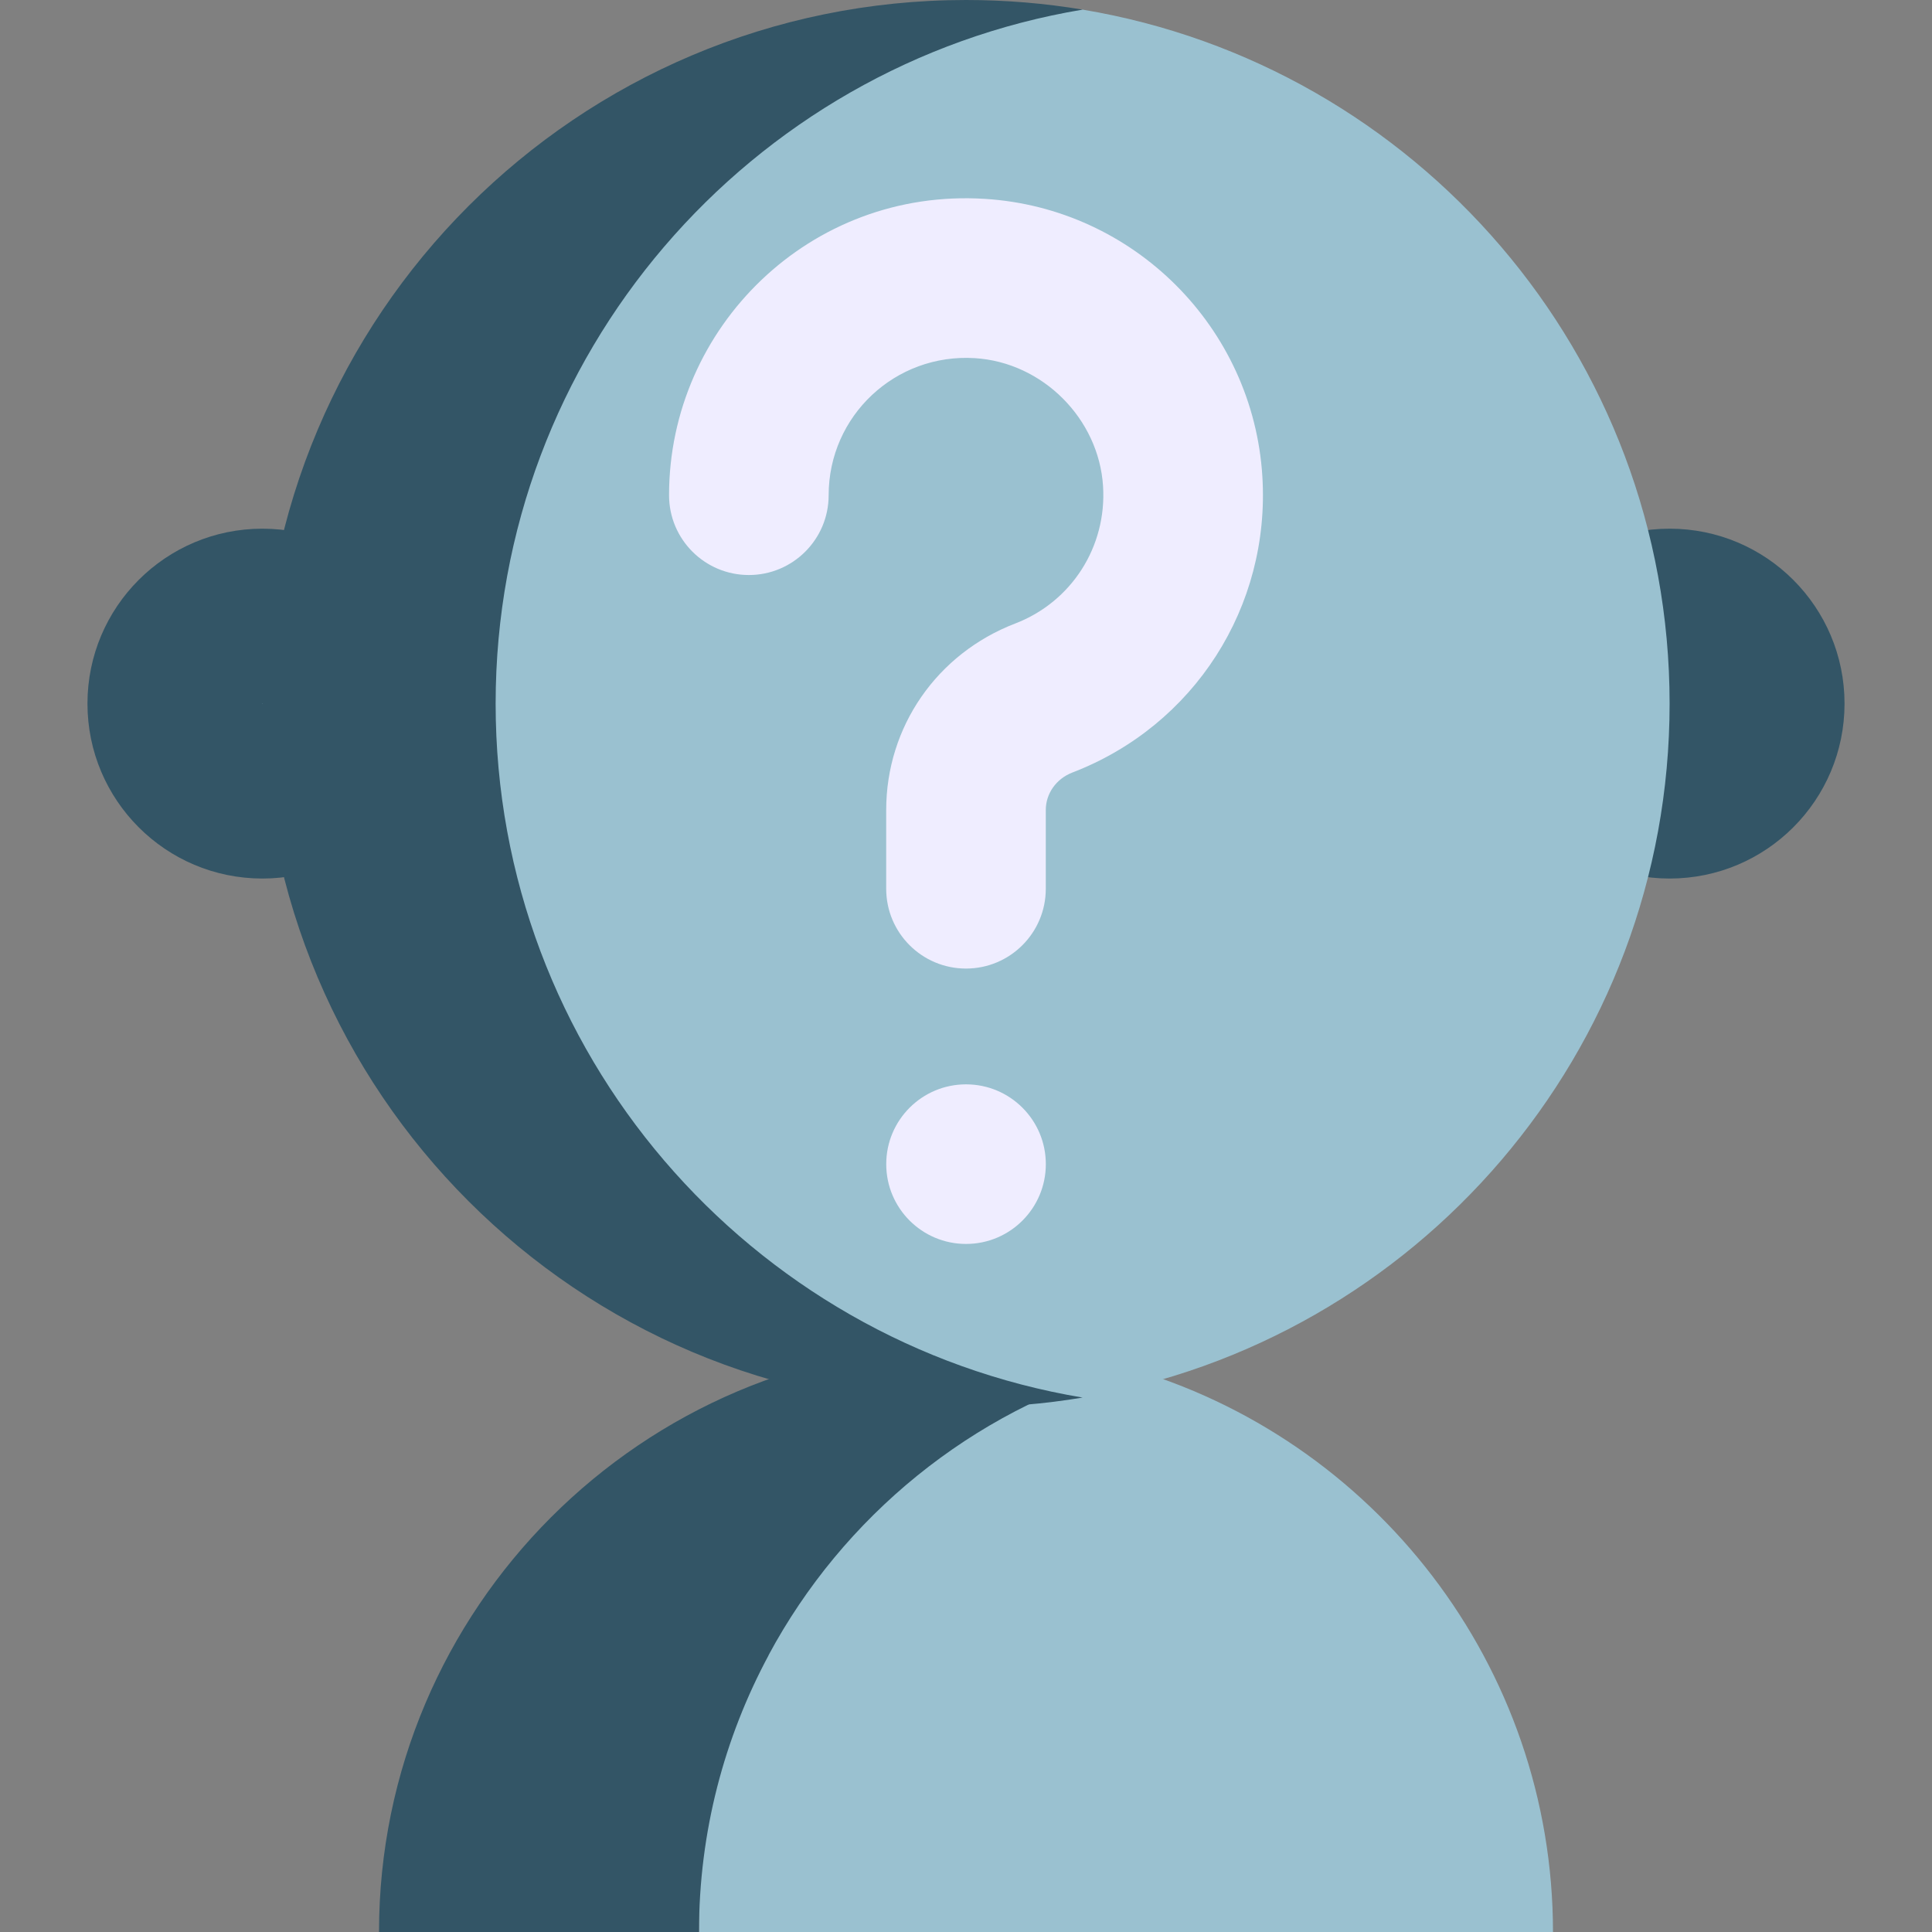 <?xml version="1.0"?>
<svg xmlns="http://www.w3.org/2000/svg" id="Capa_1" enable-background="new 0 0 497 497" height="512px" viewBox="0 0 497 497" width="512px" class="hovered-paths"><rect x="0" y="0" width="497" height="497" fill="#808080" stroke="none"/><g><g><g><g><g><path d="m399.5 497c0-68.448-46.024-127.184-109.866-145.293h-66.418l-43.402 43.402v101.891z" fill="#8288cb" data-original="#8288CB" class="hovered-path active-path" style="fill:#9AC1D0" data-old_color="#8288cb"/></g><path d="m289.634 351.707c-13.083-3.712-26.879-5.709-41.135-5.709-83.242 0-150.999 67.772-150.999 151.002h82.314c0-25.721 6.505-49.977 17.931-71.228-.007-.003-.014-.006-.021-.009 19.155-35.633 52.203-62.784 91.91-74.056z" fill="#676fb2" data-original="#676FB2" class="" style="fill:#335566" data-old_color="#676fb2"/></g></g><g><g fill="#676fb2"><circle cx="67.5" cy="181.001" r="45" data-original="#676FB2" class="" style="fill:#335566" data-old_color="#676FB2"/><circle cx="429.5" cy="181.001" r="45" data-original="#676FB2" class="" style="fill:#335566" data-old_color="#676FB2"/></g><g><path d="m278.499 2.475h-34.574c-22.986 0-44.697 10.564-58.882 28.651l-117.543 149.875 117.543 149.876c14.185 18.087 35.896 28.641 58.882 28.641h34.574c85.767-14.335 151.001-88.839 151.001-178.517 0-89.744-65.314-164.233-151.001-178.526z" fill="#8288cb" data-original="#8288CB" class="hovered-path active-path" style="fill:#9AC1D0" data-old_color="#8288cb"/><path d="m127.5 181.002c0-89.743 65.317-164.232 150.999-178.527-9.759-1.629-19.779-2.475-30.001-2.475-99.96 0-180.998 81.037-180.998 181.002 0 99.961 81.038 180.998 180.998 180.998 10.222 0 20.241-.853 30.001-2.482-85.682-14.295-150.999-88.776-150.999-178.516z" fill="#676fb2" data-original="#676FB2" class="" style="fill:#335566" data-old_color="#676fb2"/></g></g><g fill="#efedff"><path d="m324.738 122.558c-2.379-38.327-33.075-69.023-71.402-71.402-44.916-2.823-81.225 33.043-81.225 76.238 0 11.337 9.191 20.528 20.528 20.528s20.528-9.191 20.528-20.528c0-20.383 17.118-36.541 37.624-35.261 17.407 1.08 31.889 15.562 32.97 32.969.965 15.546-8.114 29.727-22.591 35.291-20.167 7.751-33.199 26.59-33.199 47.993v20.245c0 11.337 9.191 20.528 20.528 20.528s20.528-9.191 20.528-20.528v-20.245c0-4.27 2.697-8.065 6.871-9.669 31.295-12.025 50.922-42.632 48.84-76.159z" data-original="#EFEDFF" class="" style="fill:#EFEDFF"/><circle cx="248.508" cy="299.472" r="20.528" data-original="#EFEDFF" class="" style="fill:#EFEDFF"/></g></g></g> </svg>
